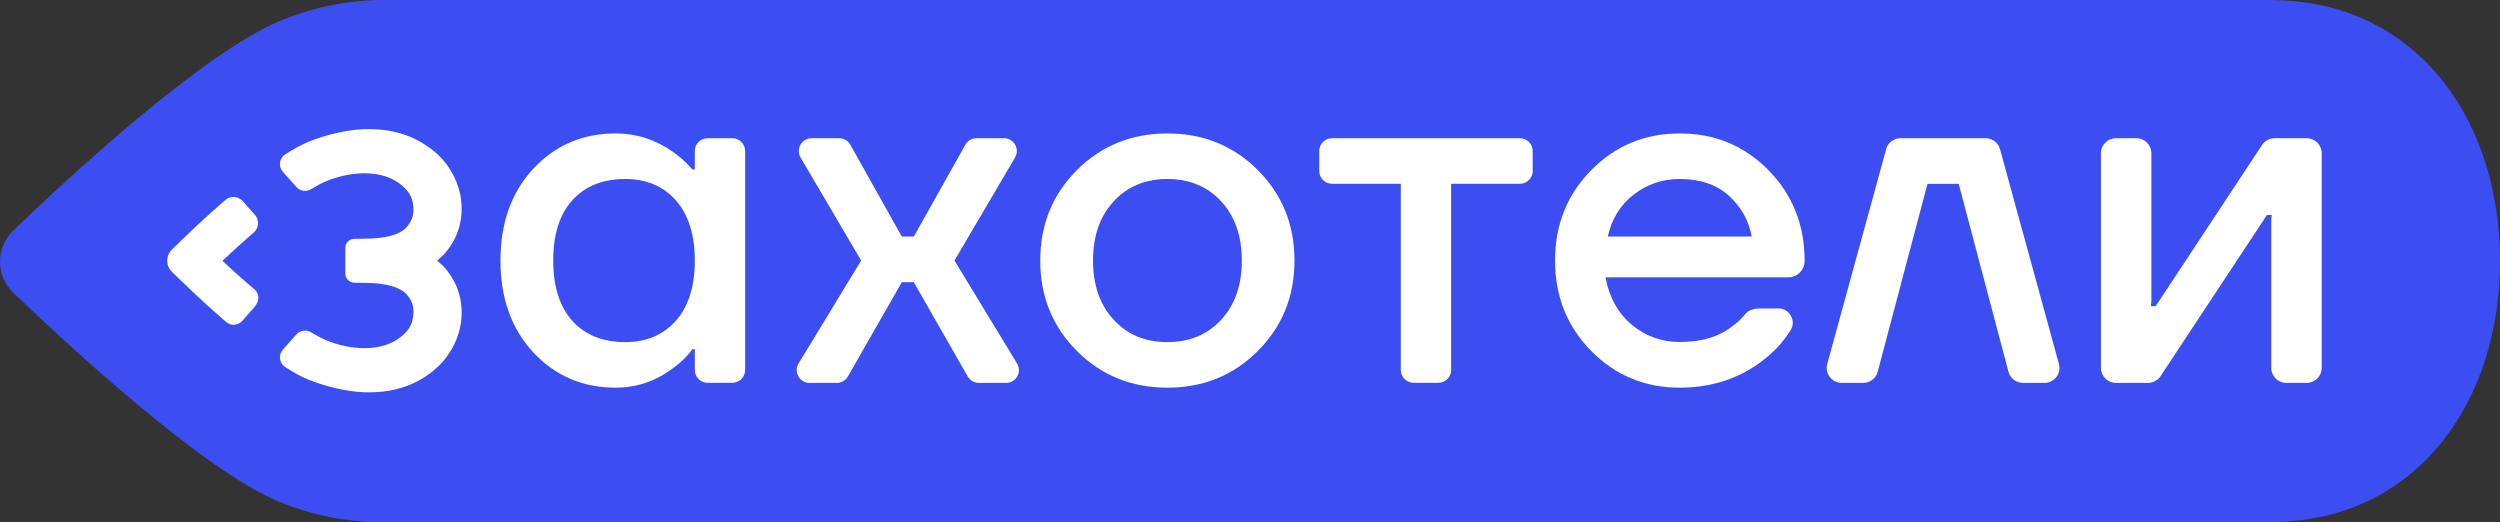 <svg width="225" height="47" viewBox="0 0 225 47" fill="none" xmlns="http://www.w3.org/2000/svg">
<rect x="0" y="0" width="225" height="47" fill="#333333" stroke="none"/>
<path d="M206.223 0.09C205.803 0.05 205.354 0.03 204.905 0.02C204.755 0.02 204.606 0 204.456 0C204.436 0 204.426 0 204.406 0C204.386 0 204.366 0 204.346 0C204.216 0 204.096 0.02 203.967 0.02V0H34.672C34.672 0 34.642 0 34.622 0C34.602 0 34.592 0 34.572 0C34.552 0 34.532 0 34.512 0C31.308 0 28.054 0.672 25.099 1.925C18.181 4.881 6.551 15.597 1.19 20.749C-0.397 22.272 -0.397 24.818 1.19 26.342C6.561 31.484 18.201 42.199 24.939 45.075C27.894 46.339 31.148 47 34.353 47C34.413 47 34.452 47 34.512 47C34.532 47 34.552 47 34.562 47H203.947C204.027 46.99 204.096 47 204.176 47C204.236 47 204.276 47 204.336 47C204.376 47 204.406 47 204.436 47C204.755 47 205.055 46.96 205.364 46.95C205.564 46.94 205.784 46.94 205.973 46.92C217.842 46.098 225 35.944 225 23.495C225 11.046 217.912 1.012 206.203 0.08L206.223 0.09Z" fill="#3C4EF2"/>
<path d="M39.012 33.35C40.552 32.11 41.412 30.28 41.532 28.62C41.702 26.25 40.602 24.75 39.992 24.06C39.872 23.92 39.632 23.7 39.342 23.46C39.622 23.22 39.862 23 39.992 22.86C40.592 22.17 41.702 20.67 41.532 18.3C41.412 16.64 40.552 14.8 39.012 13.57C37.192 12.11 35.142 11.54 32.702 11.63C31.102 11.69 29.242 12.17 27.812 12.74C27.142 13.01 26.422 13.41 25.672 13.89C25.132 14.23 25.032 14.98 25.452 15.46L26.672 16.83C27.002 17.2 27.562 17.29 27.982 17.03C28.472 16.73 28.922 16.49 29.332 16.32C31.332 15.47 34.462 15.06 36.352 16.85C36.962 17.43 37.142 17.94 37.202 18.64C37.262 19.38 37.052 19.85 36.732 20.27C36.724 20.281 36.715 20.294 36.704 20.308C36.494 20.588 35.846 21.452 32.902 21.48L31.872 21.5C31.432 21.5 31.082 21.87 31.082 22.31V24.63C31.082 25.07 31.432 25.43 31.872 25.44L32.962 25.46C35.878 25.5 36.543 26.402 36.724 26.649L36.732 26.66C37.062 27.09 37.262 27.55 37.202 28.29C37.142 28.99 36.962 29.49 36.352 30.08C34.472 31.87 31.332 31.46 29.332 30.61C28.922 30.44 28.472 30.19 27.982 29.9C27.552 29.64 27.002 29.73 26.672 30.1L25.452 31.47C25.032 31.95 25.132 32.69 25.672 33.04C26.422 33.52 27.142 33.93 27.812 34.19C29.232 34.75 31.102 35.24 32.702 35.3C35.152 35.39 37.202 34.82 39.012 33.36V33.35Z" fill="white"/>
<path d="M20.013 23.48C21.003 22.54 21.863 21.76 22.833 20.93C23.303 20.53 23.363 19.81 22.943 19.34L21.843 18.1C21.443 17.65 20.753 17.6 20.293 17.99C18.533 19.49 16.613 21.34 15.473 22.46C14.903 23.02 14.913 23.92 15.473 24.47C16.653 25.62 18.663 27.54 20.363 28.99C20.783 29.35 21.423 29.3 21.793 28.89L22.873 27.67C23.393 27.08 23.353 26.42 22.913 26.05C21.913 25.21 21.013 24.41 20.023 23.48H20.013Z" fill="white"/>
<path fill-rule="evenodd" clip-rule="evenodd" d="M62.312 15.25H62.532V13.59C62.532 12.96 63.042 12.44 63.682 12.44H65.912C66.543 12.44 67.062 12.95 67.062 13.59V33.3C67.062 33.93 66.552 34.45 65.912 34.45H63.682C63.053 34.45 62.532 33.94 62.532 33.3V31.43H62.312C61.883 32.04 61.292 32.61 60.542 33.16C58.983 34.32 57.273 34.89 55.403 34.89C52.443 34.89 49.972 33.83 48.002 31.72C46.032 29.6 45.042 26.85 45.042 23.45C45.042 20.05 46.032 17.3 48.002 15.18C49.972 13.07 52.443 12.01 55.403 12.01C57.273 12.01 58.992 12.56 60.542 13.65C61.203 14.11 61.792 14.65 62.312 15.25ZM56.273 30.79C58.172 30.79 59.682 30.15 60.822 28.87C61.962 27.59 62.532 25.78 62.532 23.45C62.532 21.12 61.962 19.31 60.822 18.03C59.693 16.75 58.172 16.11 56.273 16.11C54.252 16.11 52.672 16.74 51.523 18.01C50.362 19.28 49.792 21.09 49.792 23.45C49.792 25.81 50.373 27.62 51.523 28.89C52.672 30.16 54.263 30.79 56.273 30.79Z" fill="white"/>
<path d="M90.362 12.44H87.882C87.463 12.44 87.082 12.66 86.882 13.03L82.243 21.29H81.162L76.532 13.03C76.332 12.67 75.942 12.44 75.532 12.44H73.043C72.153 12.44 71.603 13.41 72.052 14.18L77.502 23.45L71.873 32.71C71.403 33.48 71.963 34.46 72.853 34.46H75.312C75.722 34.46 76.103 34.24 76.312 33.88L81.162 25.4H82.243L87.093 33.88C87.302 34.24 87.683 34.46 88.093 34.46H90.552C91.453 34.46 92.002 33.48 91.532 32.71L85.903 23.45L91.353 14.18C91.802 13.41 91.252 12.44 90.362 12.44Z" fill="white"/>
<path fill-rule="evenodd" clip-rule="evenodd" d="M96.922 15.31C99.123 13.11 101.843 12.01 105.063 12.01C108.293 12.01 111.003 13.11 113.203 15.31C115.403 17.51 116.503 20.22 116.503 23.45C116.503 26.68 115.403 29.39 113.203 31.59C111.003 33.79 108.293 34.89 105.063 34.89C101.833 34.89 99.123 33.79 96.922 31.59C94.722 29.39 93.623 26.68 93.623 23.45C93.623 20.22 94.722 17.51 96.922 15.31ZM105.063 30.79C107.053 30.79 108.663 30.12 109.903 28.78C111.143 27.44 111.763 25.66 111.763 23.45C111.763 21.24 111.143 19.46 109.903 18.12C108.663 16.78 107.043 16.11 105.063 16.11C103.083 16.11 101.473 16.78 100.233 18.12C98.993 19.46 98.373 21.23 98.373 23.45C98.373 25.67 98.993 27.44 100.233 28.78C101.463 30.12 103.073 30.79 105.063 30.79Z" fill="white"/>
<path d="M119.882 16.54H126.072V33.3C126.072 33.94 126.592 34.45 127.222 34.45H129.452C130.092 34.45 130.602 33.93 130.602 33.3V16.54H136.792C137.432 16.54 137.942 16.02 137.942 15.39V13.59C137.942 12.95 137.422 12.44 136.792 12.44H119.882C119.242 12.44 118.732 12.96 118.732 13.59V15.39C118.732 16.03 119.252 16.54 119.882 16.54Z" fill="white"/>
<path fill-rule="evenodd" clip-rule="evenodd" d="M143.213 15.31C145.383 13.11 148.033 12.01 151.173 12.01H151.183C154.323 12.01 156.983 13.11 159.153 15.31C161.323 17.51 162.413 20.23 162.413 23.45V23.49C162.413 24.3 161.753 24.96 160.943 24.96H144.493C144.833 26.77 145.623 28.19 146.863 29.23C148.103 30.26 149.543 30.78 151.183 30.78C153.203 30.78 154.813 30.28 156.023 29.27C156.403 29 156.743 28.67 157.053 28.29C157.333 27.95 157.753 27.76 158.433 27.76H160.063C161.073 27.76 161.693 28.89 161.143 29.74C160.763 30.33 160.343 30.87 159.893 31.35C157.533 33.71 154.623 34.89 151.173 34.89C148.043 34.89 145.383 33.79 143.213 31.59C141.043 29.39 139.953 26.68 139.953 23.45C139.953 20.22 141.043 17.51 143.213 15.31ZM147.033 17.51C145.823 18.45 145.053 19.71 144.703 21.29H157.653C157.393 19.85 156.713 18.63 155.603 17.62C154.493 16.61 153.013 16.11 151.173 16.11C149.623 16.11 148.243 16.58 147.033 17.51Z" fill="white"/>
<path d="M169.753 13.43L164.453 32.75C164.213 33.61 164.863 34.46 165.753 34.46H167.693C168.303 34.46 168.843 34.05 168.993 33.46L173.473 16.55H176.283L180.763 33.46C180.923 34.05 181.453 34.46 182.063 34.46H184.003C184.893 34.46 185.543 33.61 185.303 32.75L180.003 13.43C179.843 12.84 179.313 12.44 178.703 12.44H171.043C170.433 12.44 169.903 12.85 169.743 13.43H169.753Z" fill="white"/>
<path d="M203.583 13.05C203.833 12.67 204.263 12.44 204.713 12.44H207.603C208.353 12.44 208.953 13.05 208.953 13.79V33.11C208.953 33.86 208.343 34.46 207.603 34.46H205.763C205.013 34.46 204.413 33.85 204.413 33.11V19.78L204.453 19.35H204.023L194.453 33.85C194.203 34.23 193.773 34.46 193.323 34.46H190.433C189.683 34.46 189.083 33.85 189.083 33.11V13.79C189.083 13.04 189.693 12.44 190.433 12.44H192.273C193.023 12.44 193.623 13.05 193.623 13.79V27.12L193.583 27.55H194.013L203.583 13.05Z" fill="white"/>
</svg>
